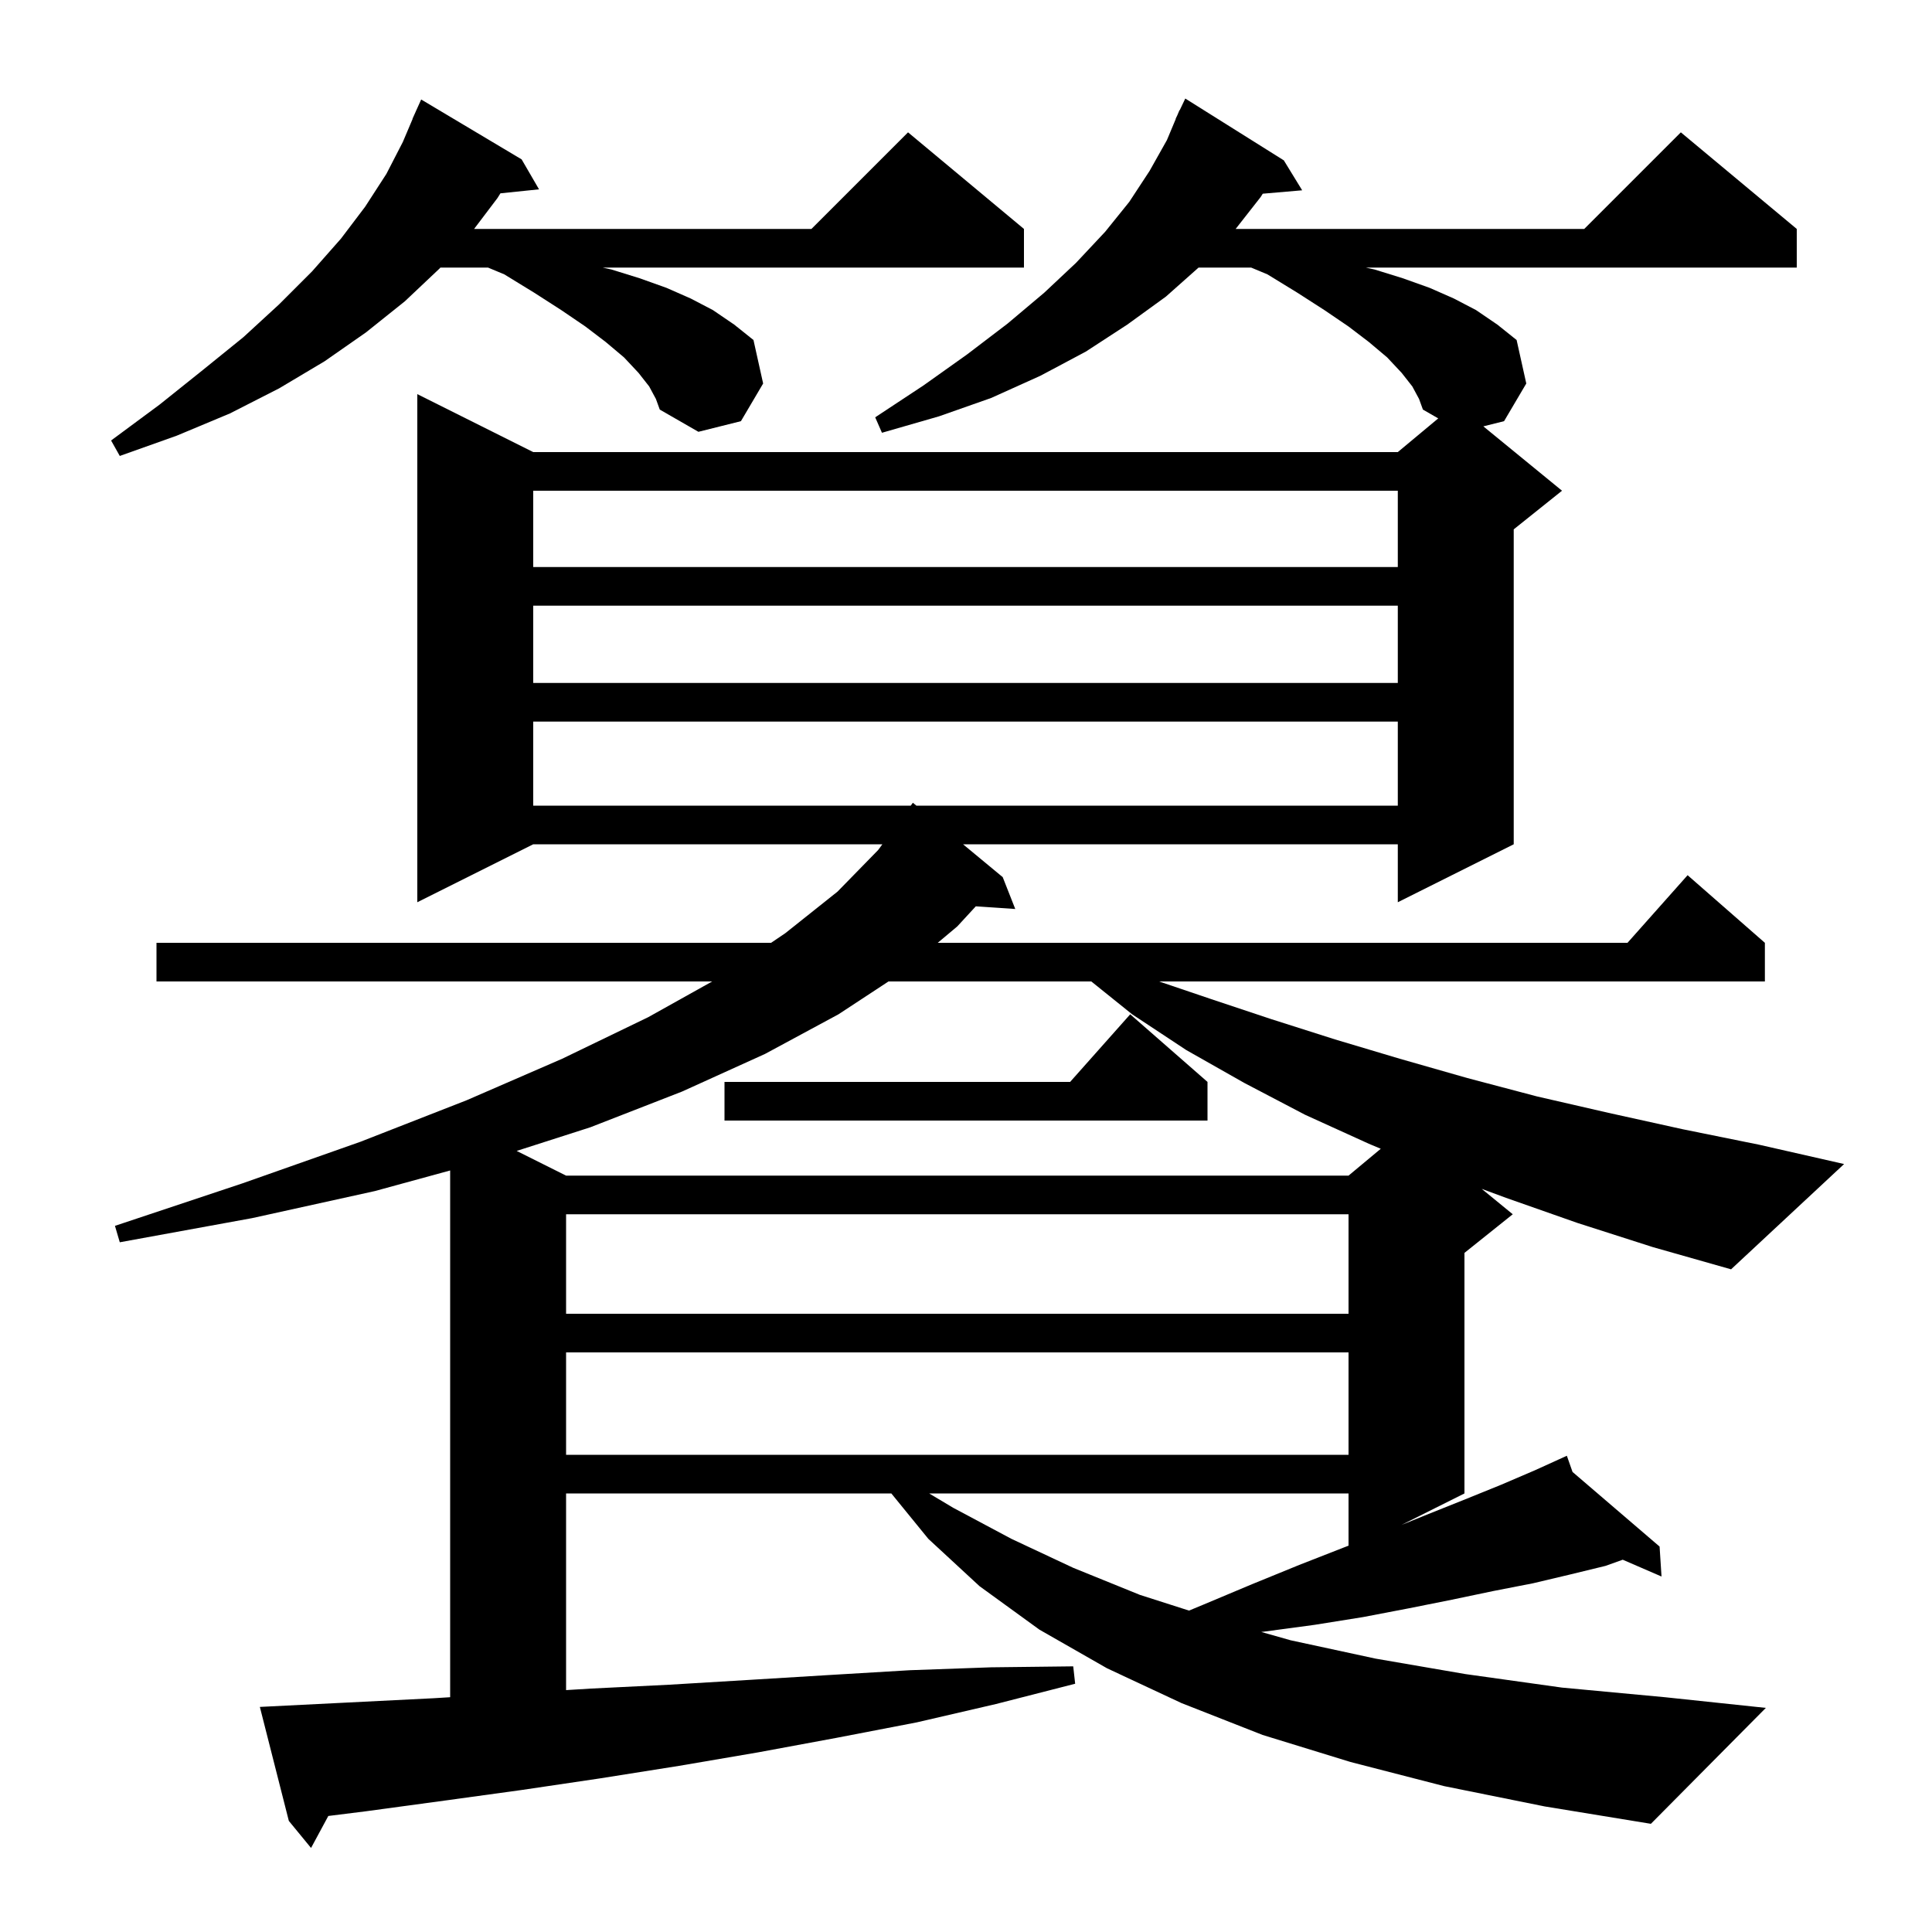 <svg xmlns="http://www.w3.org/2000/svg" xmlns:xlink="http://www.w3.org/1999/xlink" version="1.1" baseProfile="full" viewBox="0 0 200 200" width="200" height="200">
<g fill="black">
<path d="M 163.3 126.6 L 155.9 124.0 L 153.386 123.07 L 156.6 125.7 L 151.6 129.7 L 151.6 154.6 L 145.075 157.863 L 147.7 156.8 L 151.7 155.2 L 155.4 153.7 L 158.9 152.2 L 161.303 151.108 L 161.3 151.1 L 161.307 151.106 L 162.2 150.7 L 162.788 152.375 L 171.8 160.1 L 172.0 163.2 L 167.985 161.462 L 166.2 162.1 L 162.5 163.0 L 158.7 163.9 L 154.6 164.7 L 150.3 165.6 L 145.8 166.5 L 141.1 167.4 L 136.1 168.2 L 130.9 168.9 L 130.562 168.938 L 133.6 169.8 L 142.4 171.7 L 151.7 173.3 L 161.7 174.7 L 172.4 175.7 L 182.8 176.8 L 170.9 188.8 L 159.9 187.0 L 149.5 184.9 L 139.8 182.4 L 130.7 179.6 L 122.3 176.3 L 114.6 172.7 L 107.6 168.7 L 101.4 164.2 L 96.1 159.3 L 92.27 154.6 L 58.6 154.6 L 58.6 174.959 L 61.2 174.8 L 69.3 174.4 L 77.6 173.9 L 85.8 173.4 L 94.2 172.9 L 102.6 172.6 L 111.1 172.5 L 111.3 174.3 L 103.1 176.4 L 94.9 178.3 L 86.6 179.9 L 78.5 181.4 L 70.3 182.8 L 62.1 184.1 L 54.0 185.3 L 46.0 186.4 L 37.9 187.5 L 33.987 187.989 L 32.2 191.3 L 29.9 188.5 L 26.9 176.7 L 44.9 175.8 L 46.6 175.695 L 46.6 121.167 L 38.8 123.3 L 26.1 126.1 L 12.4 128.6 L 11.9 126.9 L 25.1 122.5 L 37.3 118.2 L 48.3 113.9 L 58.2 109.6 L 67.1 105.3 L 73.726 101.6 L 16.2 101.6 L 16.2 97.6 L 79.823 97.6 L 81.3 96.6 L 86.7 92.3 L 90.9 88.0 L 91.343 87.4 L 55.2 87.4 L 43.2 93.4 L 43.2 40.8 L 55.2 46.8 L 144.7 46.8 L 148.886 43.312 L 147.3 42.4 L 146.9 41.3 L 146.2 40.0 L 145.1 38.6 L 143.6 37.0 L 141.7 35.4 L 139.6 33.8 L 137.1 32.1 L 134.3 30.3 L 131.2 28.4 L 129.52 27.7 L 124.075 27.7 L 120.7 30.7 L 116.7 33.6 L 112.4 36.4 L 107.7 38.9 L 102.6 41.2 L 97.2 43.1 L 91.3 44.8 L 90.6 43.2 L 95.6 39.9 L 100.1 36.7 L 104.3 33.5 L 108.1 30.3 L 111.4 27.2 L 114.4 24.0 L 116.9 20.9 L 119.0 17.7 L 120.8 14.5 L 121.719 12.307 L 121.7 12.3 L 121.889 11.903 L 122.1 11.4 L 122.123 11.411 L 122.7 10.2 L 132.9 16.6 L 134.8 19.7 L 130.72 20.052 L 130.5 20.4 L 127.914 23.7 L 164.0 23.7 L 174.0 13.7 L 186.0 23.7 L 186.0 27.7 L 141.386 27.7 L 142.3 27.9 L 145.2 28.8 L 148.0 29.8 L 150.5 30.9 L 152.8 32.1 L 155.0 33.6 L 157.0 35.2 L 158.0 39.7 L 155.7 43.6 L 153.555 44.136 L 161.7 50.8 L 156.7 54.8 L 156.7 87.4 L 144.7 93.4 L 144.7 87.4 L 99.694 87.4 L 103.8 90.8 L 105.1 94.1 L 101.014 93.823 L 99.1 95.9 L 97.074 97.6 L 168.478 97.6 L 174.7 90.6 L 182.7 97.6 L 182.7 101.6 L 119.986 101.6 L 125.3 103.4 L 131.6 105.5 L 138.2 107.6 L 144.9 109.6 L 151.9 111.6 L 159.1 113.5 L 166.5 115.2 L 174.2 116.9 L 182.1 118.5 L 190.9 120.5 L 179.2 131.4 L 171.1 129.1 Z M 96.185 154.6 L 98.7 156.1 L 104.7 159.3 L 111.1 162.3 L 118.0 165.1 L 123.087 166.728 L 124.6 166.1 L 129.6 164.0 L 134.5 162.0 L 139.1 160.2 L 139.6 160.007 L 139.6 154.6 Z M 58.6 140.0 L 58.6 150.6 L 139.6 150.6 L 139.6 140.0 Z M 58.6 125.7 L 58.6 136.0 L 139.6 136.0 L 139.6 125.7 Z M 91.977 101.6 L 86.8 105.0 L 79.2 109.1 L 70.6 113.0 L 61.1 116.7 L 53.485 119.143 L 58.6 121.7 L 139.6 121.7 L 142.936 118.92 L 141.7 118.4 L 135.1 115.4 L 128.8 112.1 L 122.8 108.7 L 117.2 105.0 L 112.971 101.6 Z M 125.0 112.0 L 125.0 116.0 L 75.0 116.0 L 75.0 112.0 L 110.778 112.0 L 117.0 105.0 Z M 55.2 74.7 L 55.2 83.4 L 94.28 83.4 L 94.5 83.1 L 94.862 83.4 L 144.7 83.4 L 144.7 74.7 Z M 55.2 62.7 L 55.2 70.7 L 144.7 70.7 L 144.7 62.7 Z M 55.2 50.8 L 55.2 58.7 L 144.7 58.7 L 144.7 50.8 Z M 67.2 40.0 L 66.1 38.6 L 64.6 37.0 L 62.7 35.4 L 60.6 33.8 L 58.1 32.1 L 55.3 30.3 L 52.2 28.4 L 50.52 27.7 L 45.589 27.7 L 45.5 27.8 L 41.9 31.2 L 37.9 34.4 L 33.6 37.4 L 28.9 40.2 L 23.8 42.8 L 18.3 45.1 L 12.4 47.2 L 11.5 45.6 L 16.5 41.9 L 21.0 38.3 L 25.2 34.9 L 28.9 31.5 L 32.3 28.1 L 35.3 24.7 L 37.8 21.4 L 40.0 18.0 L 41.7 14.7 L 42.716 12.306 L 42.7 12.3 L 43.018 11.594 L 43.1 11.4 L 43.104 11.402 L 43.6 10.3 L 54.0 16.5 L 55.8 19.6 L 51.804 20.013 L 51.5 20.5 L 49.078 23.7 L 84.0 23.7 L 94.0 13.7 L 106.0 23.7 L 106.0 27.7 L 62.386 27.7 L 63.3 27.9 L 66.2 28.8 L 69.0 29.8 L 71.5 30.9 L 73.8 32.1 L 76.0 33.6 L 78.0 35.2 L 79.0 39.7 L 76.7 43.6 L 72.3 44.7 L 68.3 42.4 L 67.9 41.3 Z " />
</g>
</svg>
